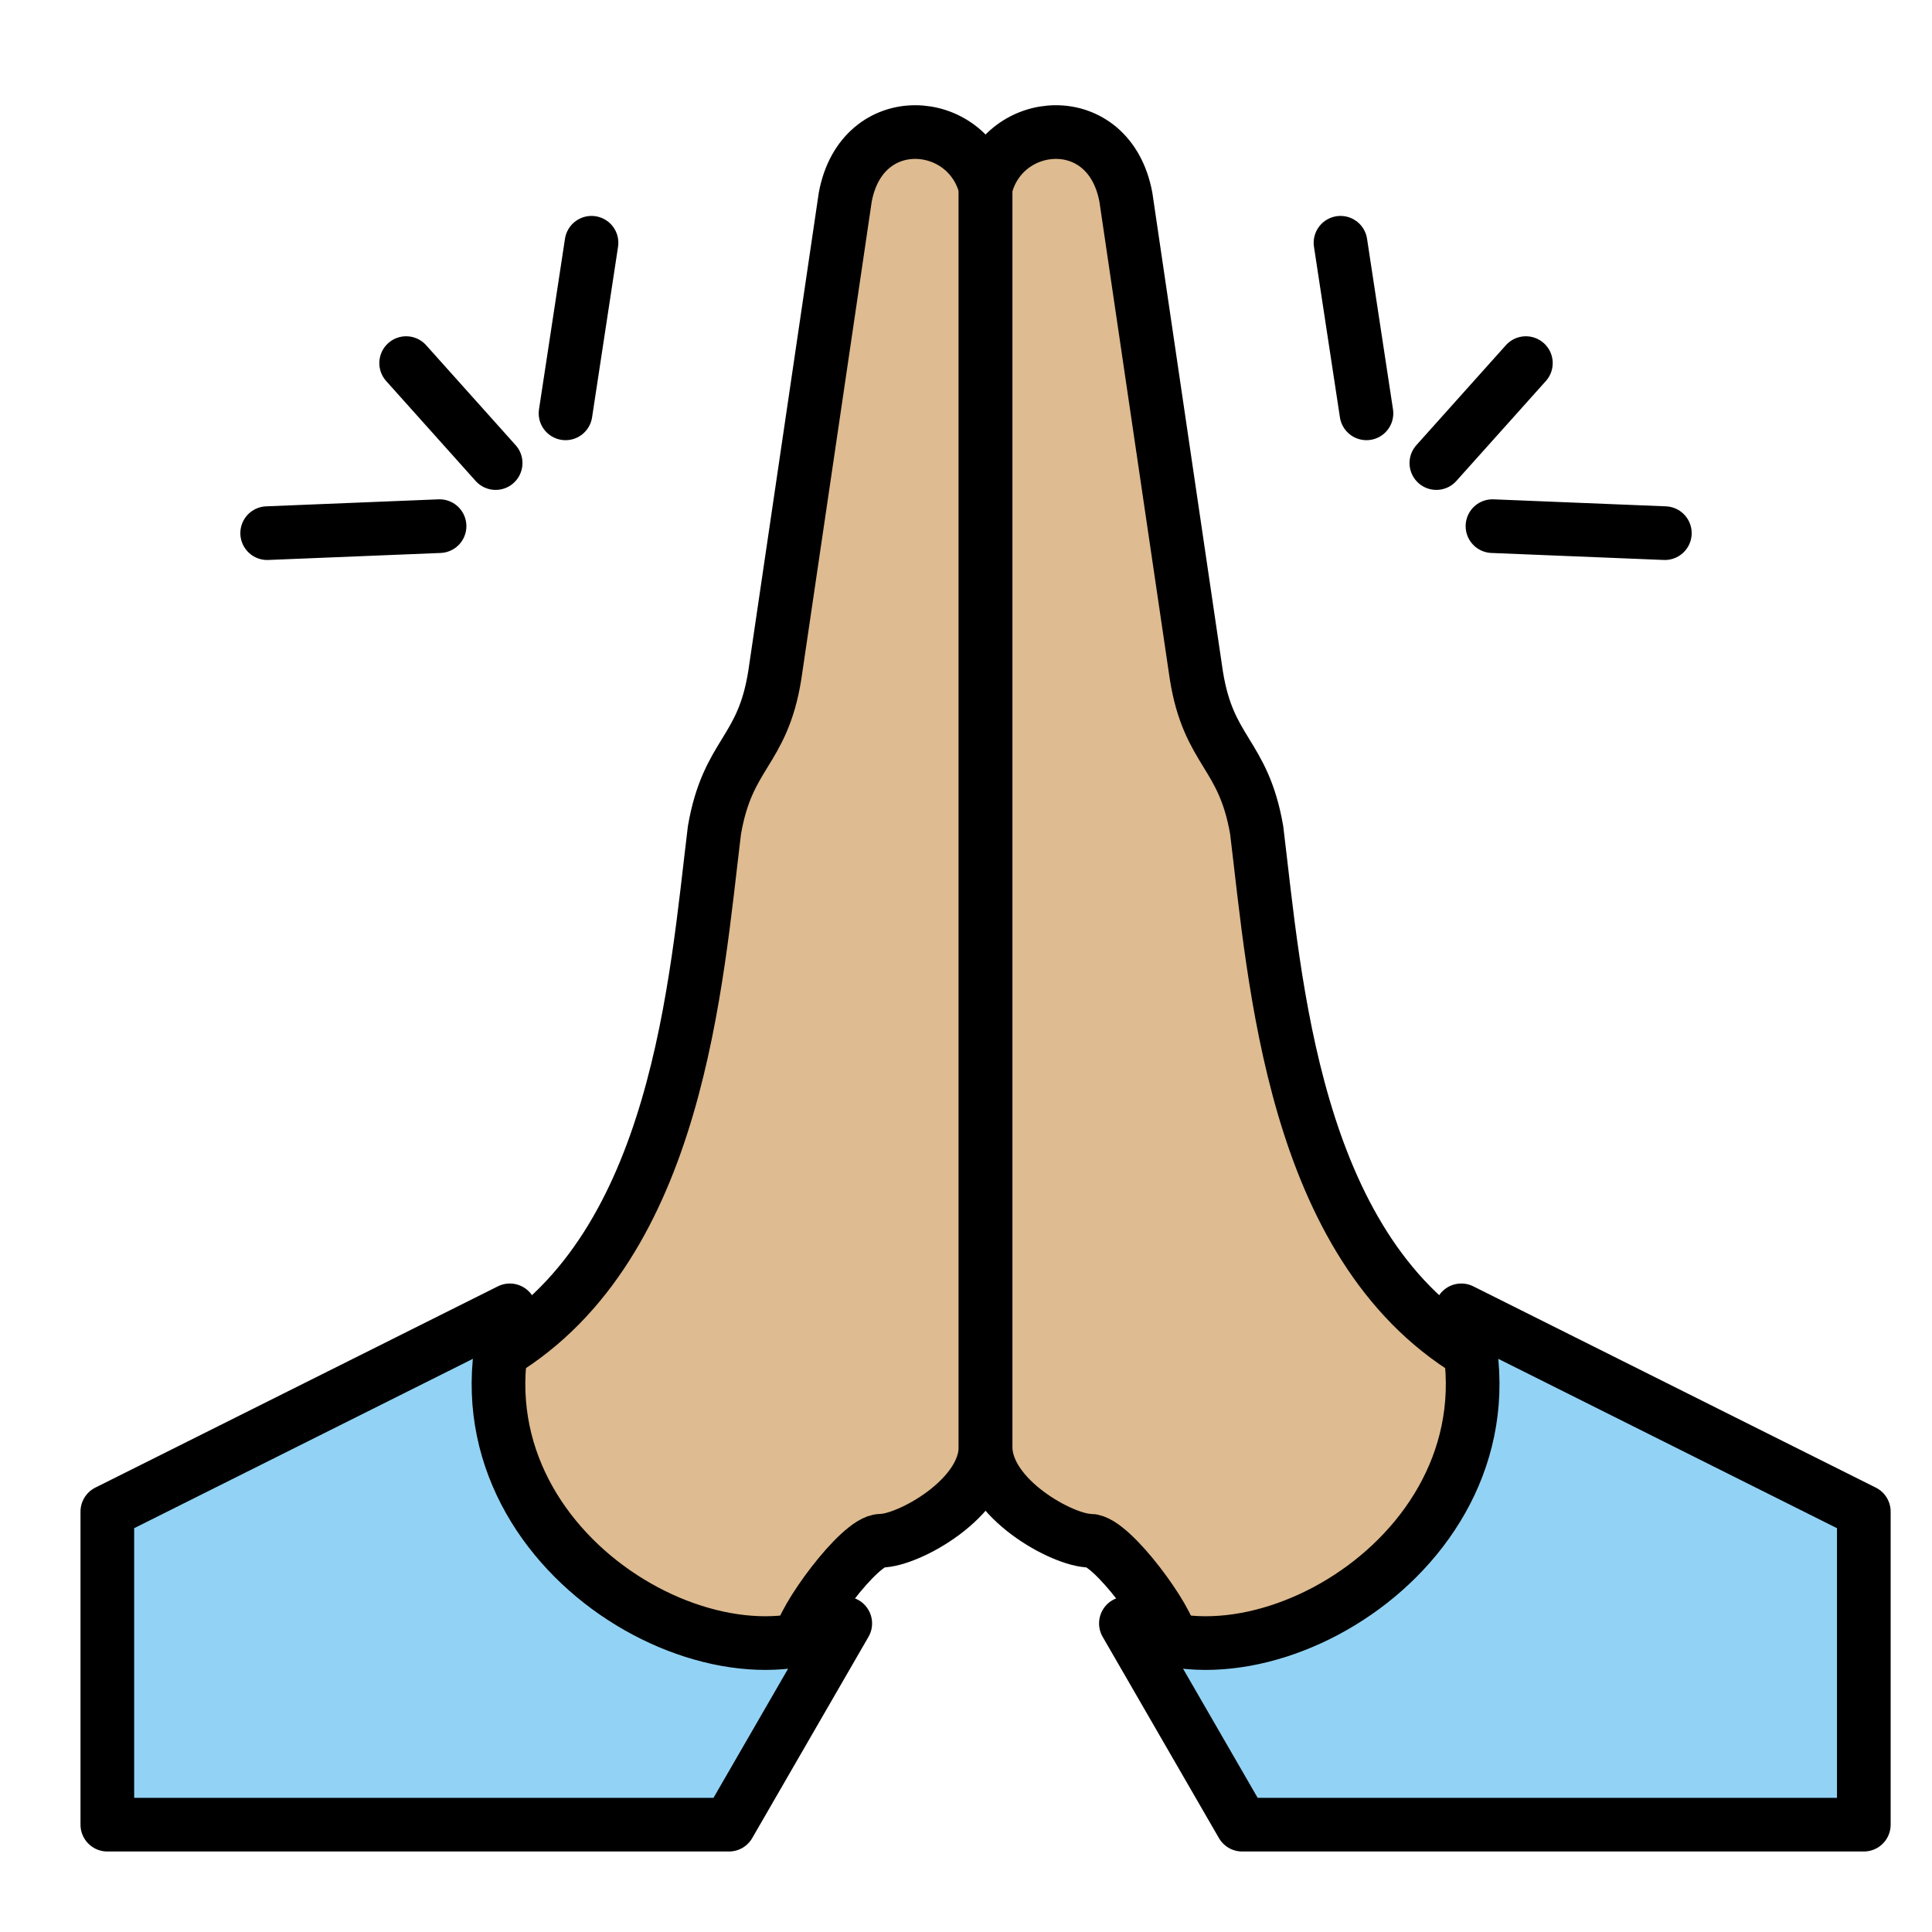 <svg xmlns="http://www.w3.org/2000/svg" id="a" viewBox="0 0 72 72"><g id="b" fill="#92d3f5"><path d="M27.167,68H4V56.333l15-7.5c-2.603,8.537,7.455,14.557,12.5,11.667L27.167,68z"/><path d="m46.292 68h23.167v-11.667l-15-7.5c2.603 8.537-7.455 14.557-12.5 11.667l4.333 7.5z"/></g><g id="c" fill="#debb90" stroke="#debb90"><path d="m29.83 61.109c-6.176 0-11.173-4.789-11.173-10.707 6.625-4.021 7.281-13.84 7.968-19.465 0.5-2.891 1.792-2.891 2.25-5.781l2.625-17.809c0.625-3.347 4.579-3.006 5.229-0.347v46.917c0 1.935-2.896 3.5-3.896 3.5-0.813 0-3.003 3.03-3.003 3.692z"/><path d="m43.628 61.109c6.176 0 11.173-4.789 11.173-10.707-6.625-4.021-7.281-13.84-7.968-19.465-0.5-2.891-1.792-2.891-2.25-5.781l-2.625-17.809c-0.625-3.348-4.579-3.006-5.229-0.347v46.917c0 1.935 2.896 3.5 3.896 3.5 0.812 0 3.003 3.03 3.003 3.692z"/></g><g id="d" fill="none" stroke="#000" stroke-linecap="round" stroke-linejoin="round" stroke-miterlimit="10" stroke-width="2"><path d="M27.167,68H4V56.333l15-7.5c-2.603,8.537,7.455,14.557,12.5,11.667L27.167,68z"/><path d="M29.83,61.109c0-0.663,2.191-3.692,3.003-3.692c1,0,3.896-1.565,3.896-3.5V7C36.079,4.342,32.125,4,31.5,7.347 l-2.625,17.809c-0.458,2.891-1.75,2.891-2.25,5.781c-0.688,5.625-1.343,15.444-7.968,19.465"/><path d="m46.292 68h23.167v-11.667l-15-7.5c2.603 8.537-7.455 14.557-12.5 11.667l4.333 7.5z"/><path d="m43.628 61.109c0-0.663-2.191-3.692-3.003-3.692-1 0-3.896-1.565-3.896-3.5v-46.917c0.65-2.658 4.604-3 5.229 0.347l2.625 17.809c0.458 2.891 1.75 2.891 2.25 5.781 0.688 5.625 1.343 15.444 7.968 19.465"/><line x1="16.381" x2="9.957" y1="19.608" y2="19.869"/><line x1="21.076" x2="22.044" y1="15.404" y2="9.047"/><line x1="18.471" x2="15.136" y1="17.257" y2="13.532"/><line x1="55.62" x2="62.044" y1="19.608" y2="19.869"/><line x1="50.924" x2="49.957" y1="15.404" y2="9.047"/><line x1="53.529" x2="56.865" y1="17.257" y2="13.532"/></g></svg>